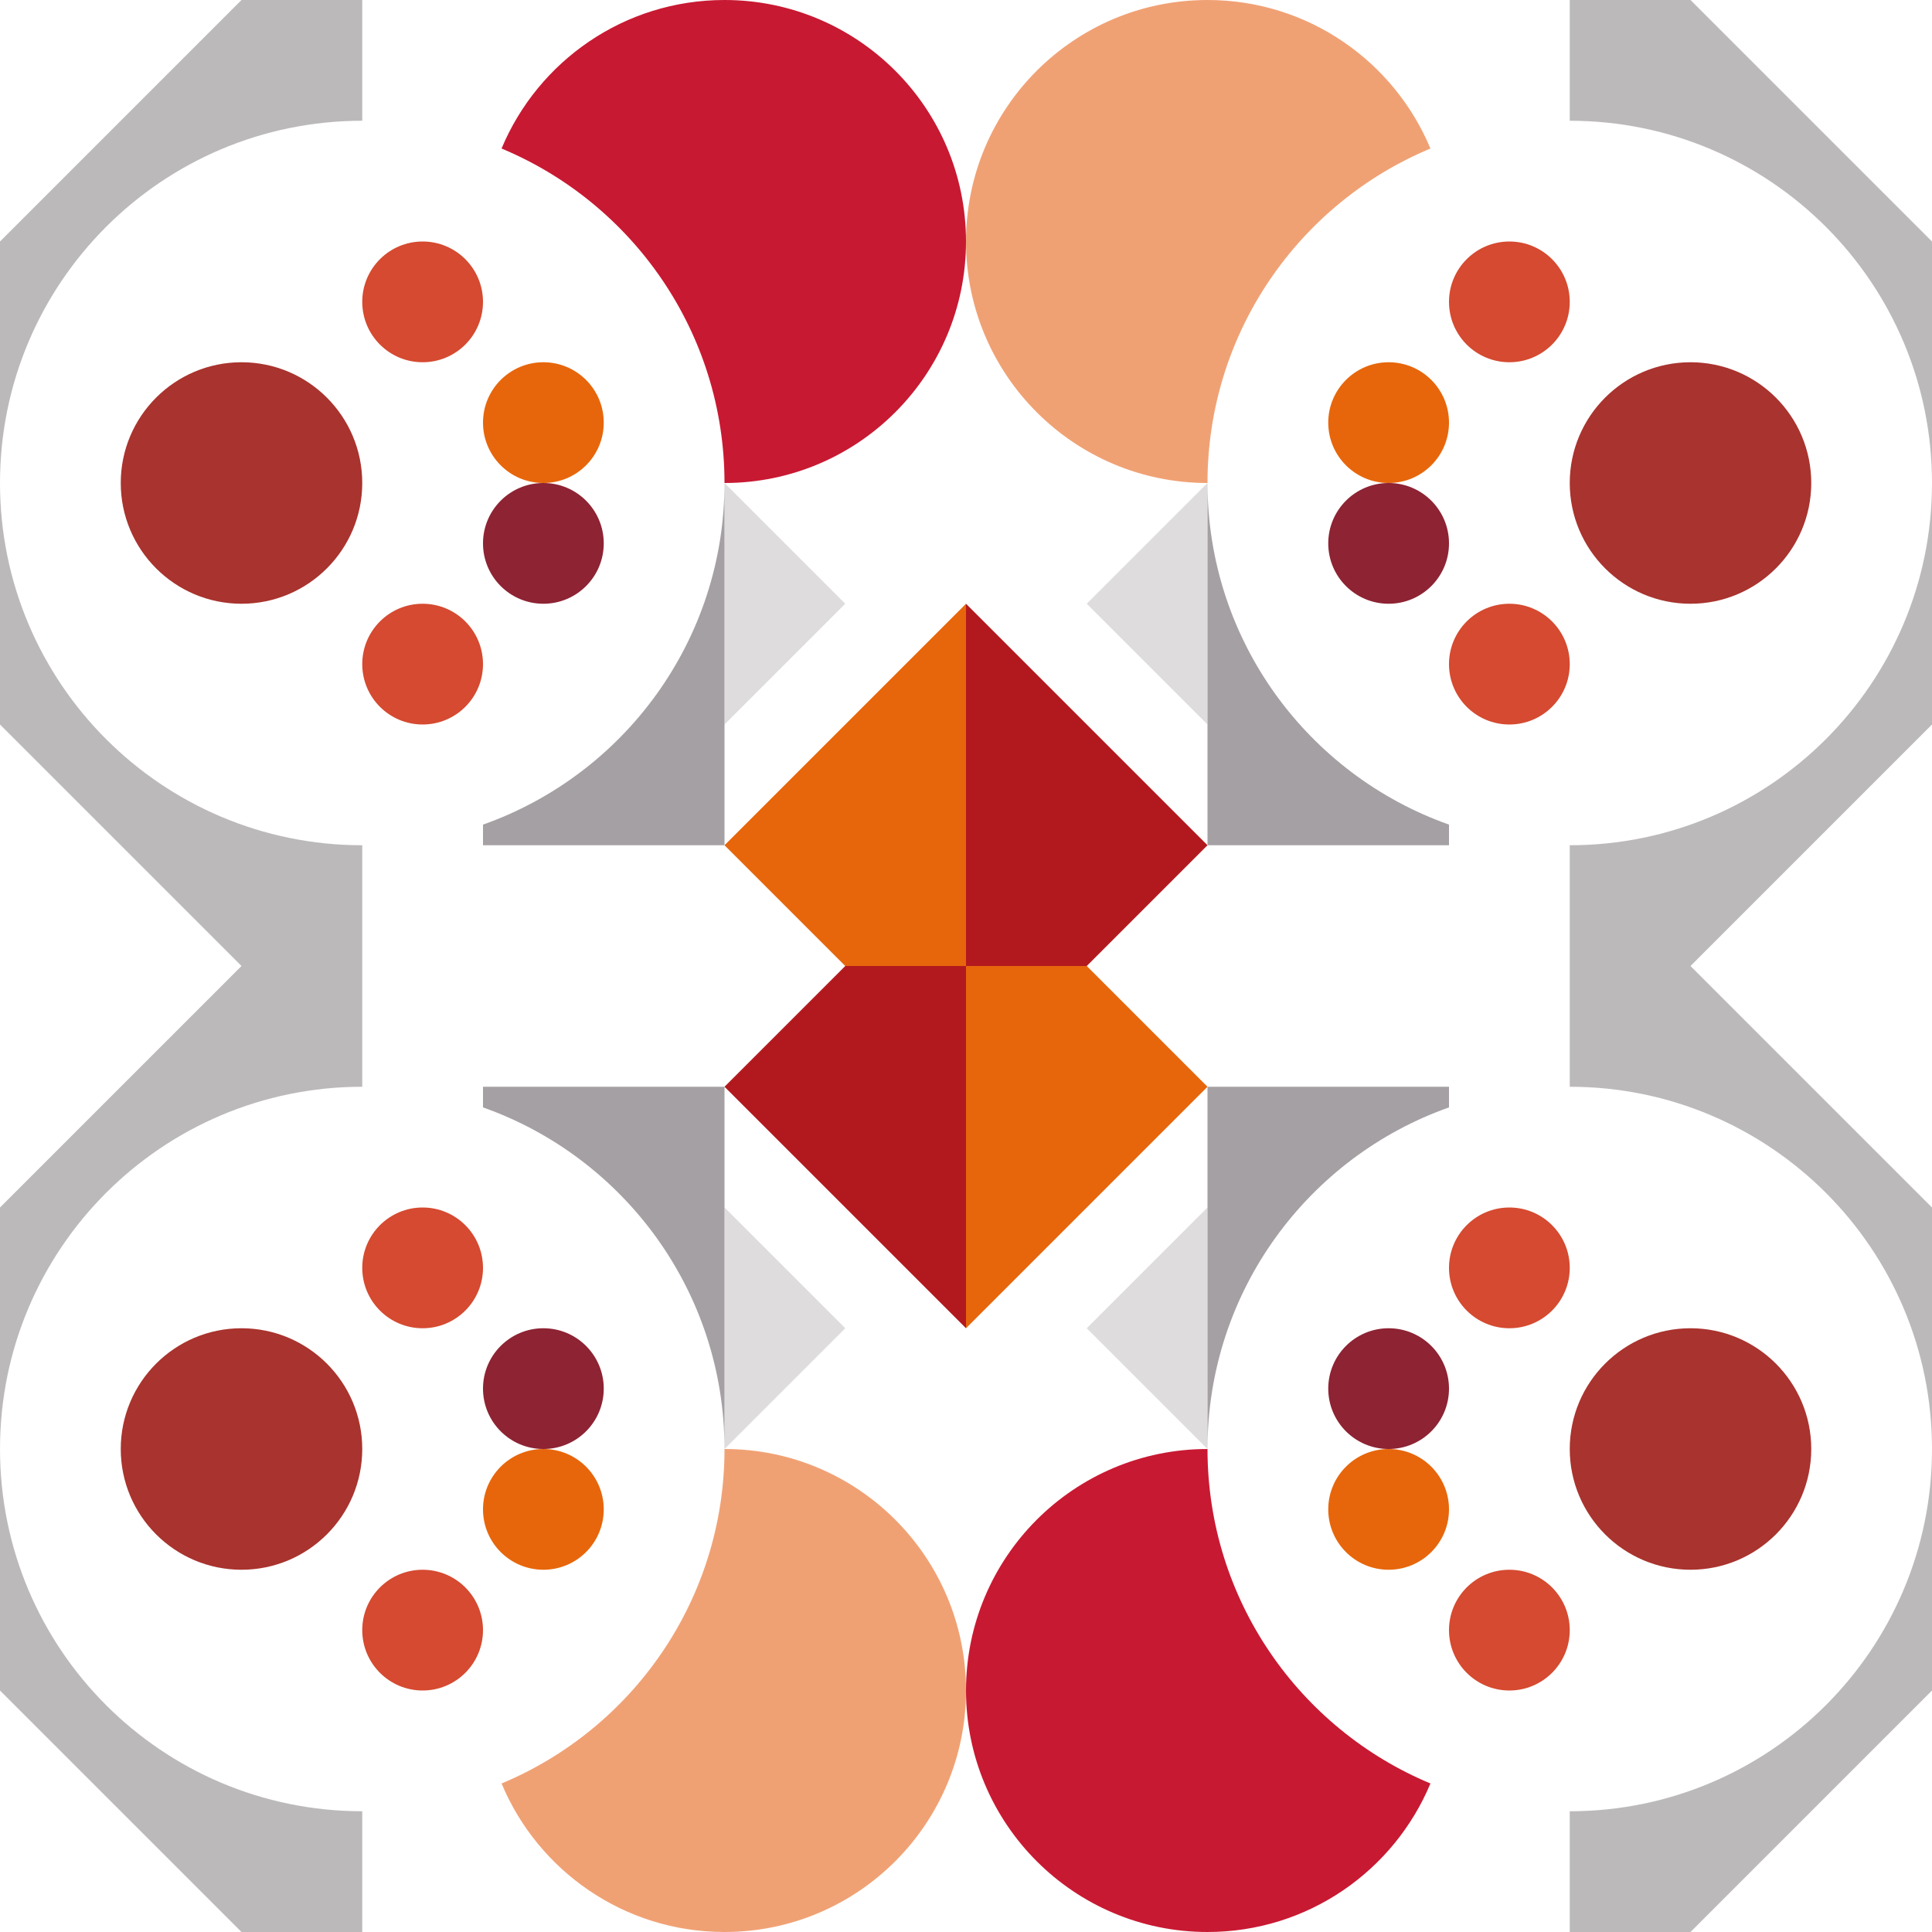 <svg xmlns="http://www.w3.org/2000/svg" width="1024" height="1024" xmlns:v="https://vecta.io/nano"><style><![CDATA[.O{fill:#d54a30}.P{fill:#e7660b}.Q{fill:#a9332e}.R{fill:#8d2333}.S{fill:#dedcdd}.T{fill:#a5a0a3}.U{fill:#bcb9bb}]]></style><circle cx="128" cy="256" r="64" class="Q"/><circle cx="224" cy="160" r="32" class="O"/><circle cx="288" cy="224" r="32" class="P"/><circle cx="288" cy="288" r="32" class="R"/><circle cx="224" cy="352" r="32" class="O"/><path d="M384 384V256l64 64z" class="S"/><path fill="#c81932" d="M384 0c-53.228 0-98.862 32.492-118.164 78.721C335.224 107.654 384 176.127 384 256c70.692 0 128-57.308 128-128S454.692 0 384 0z"/><path d="M256 437.06V448h128V256c0 83.596-53.431 154.7-128 181.06z" class="T"/><path d="M512 512V320L384 448l64 64z" class="P"/><g class="U"><path d="M128,512h64v-64C85.961,448,0,362.039,0,256v128L128,512z"/><path d="M0,128v128C0,149.961,85.961,64,192,64V0h-64L0,128z"/></g><circle cx="896" cy="256" r="64" class="Q"/><circle cx="800" cy="160" r="32" class="O"/><circle cx="736" cy="224" r="32" class="P"/><circle cx="736" cy="288" r="32" class="R"/><circle cx="800" cy="352" r="32" class="O"/><path d="M640 384V256l-64 64z" class="S"/><path fill="#f0a174" d="M640 0c53.228 0 98.861 32.492 118.164 78.721C688.776 107.654 640 176.127 640 256c-70.692 0-128-57.308-128-128S569.308 0 640 0z"/><path d="M768 437.06V448H640V256c0 83.596 53.431 154.7 128 181.06z" class="T"/><path fill="#b2191e" d="M512 512V320l128 128-64 64z"/><g class="U"><path d="M896,512h-64v-64c106.039,0,192-85.961,192-192v128L896,512z"/><path d="M1024 128v128c0-106.039-85.961-192-192-192V0h64l128 128z"/></g><circle cx="128" cy="768" r="64" class="Q"/><circle cx="224" cy="864" r="32" class="O"/><circle cx="288" cy="800" r="32" class="P"/><circle cx="288" cy="736" r="32" class="R"/><circle cx="224" cy="672" r="32" class="O"/><path d="M384 640v128l64-64z" class="S"/><path fill="#f0a174" d="M384 1024c-53.228 0-98.862-32.492-118.164-78.721C335.224 916.346 384 847.873 384 768c70.692 0 128 57.308 128 128s-57.308 128-128 128z"/><path d="M256 586.94V576h128v192c0-83.596-53.431-154.7-128-181.06z" class="T"/><path fill="#b2191e" d="M512 512v192L384 576l64-64z"/><g class="U"><path d="M128,512h64v64C85.961,576,0,661.961,0,768V640L128,512z"/><path d="M0,896V768c0,106.039,85.961,192,192,192v64h-64L0,896z"/></g><circle cx="896" cy="768" r="64" class="Q"/><circle cx="800" cy="864" r="32" class="O"/><circle cx="736" cy="800" r="32" class="P"/><circle cx="736" cy="736" r="32" class="R"/><circle cx="800" cy="672" r="32" class="O"/><path d="M640 640v128l-64-64z" class="S"/><path fill="#c81932" d="M640 1024c53.228 0 98.861-32.492 118.164-78.721C688.776 916.346 640 847.873 640 768c-70.692 0-128 57.308-128 128s57.308 128 128 128z"/><path d="M768 586.94V576H640v192c0-83.596 53.431-154.7 128-181.06z" class="T"/><path d="M512 512v192l128-128-64-64z" class="P"/><g class="U"><path d="M896,512h-64v64c106.039,0,192,85.961,192,192V640L896,512z"/><path d="M1024 896V768c0 106.039-85.961 192-192 192v64h64l128-128z"/></g></svg>